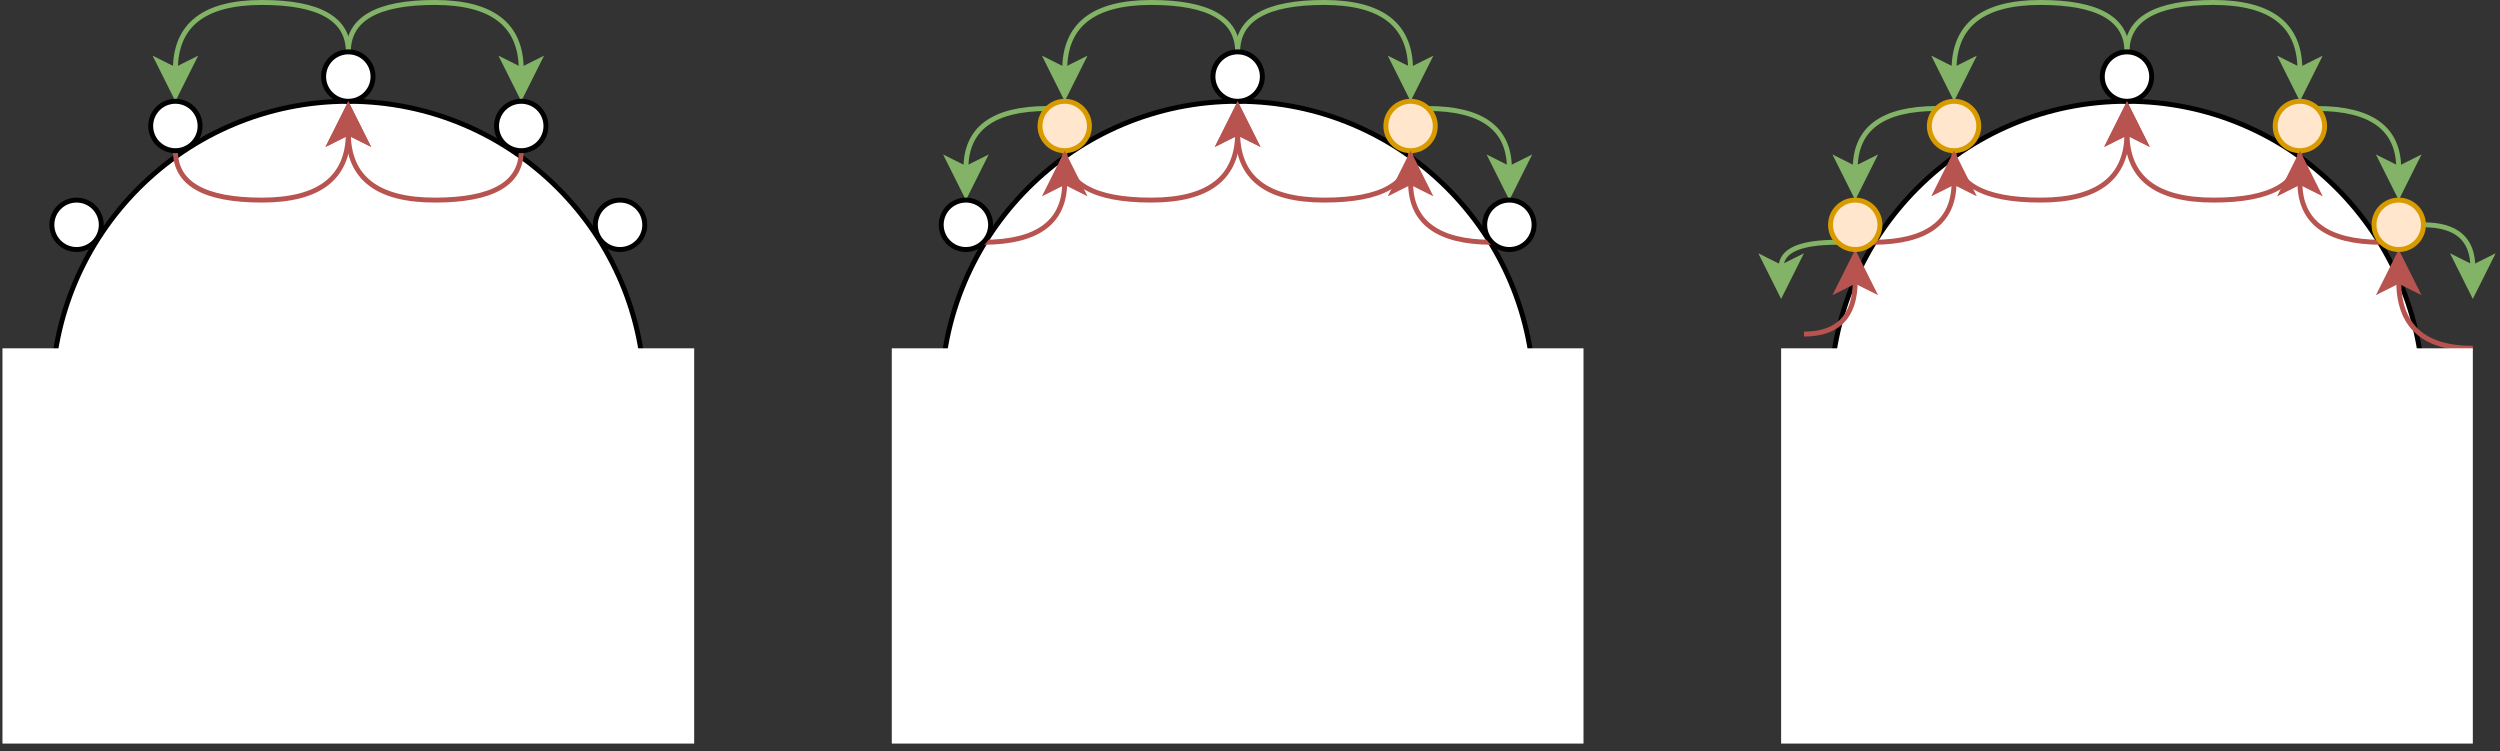 <?xml version="1.0" encoding="UTF-8"?>
<!DOCTYPE svg PUBLIC "-//W3C//DTD SVG 1.1//EN" "http://www.w3.org/Graphics/SVG/1.1/DTD/svg11.dtd">
<svg xmlns="http://www.w3.org/2000/svg" xmlns:xlink="http://www.w3.org/1999/xlink" version="1.1" width="506px" height="152px" viewBox="-0.5 -0.5 506 152"><rect x="-0.5" y="-0.5" width="506" height="152" fill="#333333" stroke="none"/><defs/><g><ellipse cx="70" cy="80" rx="60" ry="60" fill="rgb(255, 255, 255)" stroke="rgb(0, 0, 0)" pointer-events="all"/><path d="M 70 10 Q 70 0 52.5 0 Q 35 0 35 13.63" fill="none" stroke="#82b366" stroke-miterlimit="10" pointer-events="stroke"/><path d="M 35 18.88 L 31.5 11.88 L 35 13.63 L 38.5 11.88 Z" fill="#82b366" stroke="#82b366" stroke-miterlimit="10" pointer-events="all"/><path d="M 70 10 Q 70 0 87.5 0 Q 105 0 105 13.63" fill="none" stroke="#82b366" stroke-miterlimit="10" pointer-events="stroke"/><path d="M 105 18.88 L 101.5 11.88 L 105 13.63 L 108.5 11.88 Z" fill="#82b366" stroke="#82b366" stroke-miterlimit="10" pointer-events="all"/><ellipse cx="70" cy="15" rx="5" ry="5" fill="rgb(255, 255, 255)" stroke="rgb(0, 0, 0)" pointer-events="all"/><path d="M 105 30 Q 105 40 87.5 40 Q 70 40 70 26.37" fill="none" stroke="#b85450" stroke-miterlimit="10" pointer-events="stroke"/><path d="M 70 21.12 L 73.5 28.12 L 70 26.37 L 66.5 28.12 Z" fill="#b85450" stroke="#b85450" stroke-miterlimit="10" pointer-events="all"/><ellipse cx="105" cy="25" rx="5" ry="5" fill="rgb(255, 255, 255)" stroke="rgb(0, 0, 0)" pointer-events="all"/><path d="M 35 30 Q 35 40 52.5 40 Q 70 40 70 26.37" fill="none" stroke="#b85450" stroke-miterlimit="10" pointer-events="stroke"/><path d="M 70 21.12 L 73.5 28.12 L 70 26.37 L 66.5 28.12 Z" fill="#b85450" stroke="#b85450" stroke-miterlimit="10" pointer-events="all"/><ellipse cx="35" cy="25" rx="5" ry="5" fill="rgb(255, 255, 255)" stroke="rgb(0, 0, 0)" pointer-events="all"/><ellipse cx="125" cy="45" rx="5" ry="5" fill="rgb(255, 255, 255)" stroke="rgb(0, 0, 0)" pointer-events="all"/><ellipse cx="15" cy="45" rx="5" ry="5" fill="rgb(255, 255, 255)" stroke="rgb(0, 0, 0)" pointer-events="all"/><rect x="0" y="70" width="140" height="80" fill="rgb(255, 255, 255)" stroke="none" pointer-events="all"/><ellipse cx="250" cy="80" rx="60" ry="60" fill="rgb(255, 255, 255)" stroke="rgb(0, 0, 0)" pointer-events="all"/><path d="M 250 10 Q 250 0 232.5 0 Q 215 0 215 13.63" fill="none" stroke="#82b366" stroke-miterlimit="10" pointer-events="stroke"/><path d="M 215 18.88 L 211.5 11.88 L 215 13.63 L 218.5 11.88 Z" fill="#82b366" stroke="#82b366" stroke-miterlimit="10" pointer-events="all"/><path d="M 250 10 Q 250 0 267.5 0 Q 285 0 285 13.63" fill="none" stroke="#82b366" stroke-miterlimit="10" pointer-events="stroke"/><path d="M 285 18.88 L 281.5 11.88 L 285 13.63 L 288.5 11.88 Z" fill="#82b366" stroke="#82b366" stroke-miterlimit="10" pointer-events="all"/><ellipse cx="250" cy="15" rx="5" ry="5" fill="rgb(255, 255, 255)" stroke="rgb(0, 0, 0)" pointer-events="all"/><path d="M 285 30 Q 285 40 267.5 40 Q 250 40 250 26.37" fill="none" stroke="#b85450" stroke-miterlimit="10" pointer-events="stroke"/><path d="M 250 21.12 L 253.5 28.12 L 250 26.37 L 246.5 28.12 Z" fill="#b85450" stroke="#b85450" stroke-miterlimit="10" pointer-events="all"/><path d="M 288.54 21.46 Q 305 21.5 305 33.63" fill="none" stroke="#82b366" stroke-miterlimit="10" pointer-events="stroke"/><path d="M 305 38.88 L 301.5 31.88 L 305 33.63 L 308.5 31.88 Z" fill="#82b366" stroke="#82b366" stroke-miterlimit="10" pointer-events="all"/><ellipse cx="285" cy="25" rx="5" ry="5" fill="#ffe6cc" stroke="#d79b00" pointer-events="all"/><path d="M 215 30 Q 215 40 232.5 40 Q 250 40 250 26.37" fill="none" stroke="#b85450" stroke-miterlimit="10" pointer-events="stroke"/><path d="M 250 21.12 L 253.5 28.12 L 250 26.37 L 246.5 28.12 Z" fill="#b85450" stroke="#b85450" stroke-miterlimit="10" pointer-events="all"/><path d="M 211.46 21.46 Q 195 21.5 195 33.63" fill="none" stroke="#82b366" stroke-miterlimit="10" pointer-events="stroke"/><path d="M 195 38.88 L 191.5 31.88 L 195 33.63 L 198.5 31.88 Z" fill="#82b366" stroke="#82b366" stroke-miterlimit="10" pointer-events="all"/><ellipse cx="215" cy="25" rx="5" ry="5" fill="#ffe6cc" stroke="#d79b00" pointer-events="all"/><path d="M 301.46 48.54 Q 285 48.5 285 36.37" fill="none" stroke="#b85450" stroke-miterlimit="10" pointer-events="stroke"/><path d="M 285 31.12 L 288.5 38.12 L 285 36.37 L 281.5 38.12 Z" fill="#b85450" stroke="#b85450" stroke-miterlimit="10" pointer-events="all"/><ellipse cx="305" cy="45" rx="5" ry="5" fill="rgb(255, 255, 255)" stroke="rgb(0, 0, 0)" pointer-events="all"/><path d="M 198.54 48.54 Q 215 48.5 215 36.37" fill="none" stroke="#b85450" stroke-miterlimit="10" pointer-events="stroke"/><path d="M 215 31.12 L 218.5 38.12 L 215 36.37 L 211.5 38.12 Z" fill="#b85450" stroke="#b85450" stroke-miterlimit="10" pointer-events="all"/><ellipse cx="195" cy="45" rx="5" ry="5" fill="rgb(255, 255, 255)" stroke="rgb(0, 0, 0)" pointer-events="all"/><rect x="180" y="70" width="140" height="80" fill="rgb(255, 255, 255)" stroke="none" pointer-events="all"/><ellipse cx="430" cy="80" rx="60" ry="60" fill="rgb(255, 255, 255)" stroke="rgb(0, 0, 0)" pointer-events="all"/><path d="M 430 10 Q 430 0 412.5 0 Q 395 0 395 13.63" fill="none" stroke="#82b366" stroke-miterlimit="10" pointer-events="stroke"/><path d="M 395 18.88 L 391.5 11.88 L 395 13.63 L 398.5 11.88 Z" fill="#82b366" stroke="#82b366" stroke-miterlimit="10" pointer-events="all"/><path d="M 430 10 Q 430 0 447.5 0 Q 465 0 465 13.63" fill="none" stroke="#82b366" stroke-miterlimit="10" pointer-events="stroke"/><path d="M 465 18.88 L 461.5 11.88 L 465 13.63 L 468.5 11.88 Z" fill="#82b366" stroke="#82b366" stroke-miterlimit="10" pointer-events="all"/><ellipse cx="430" cy="15" rx="5" ry="5" fill="rgb(255, 255, 255)" stroke="rgb(0, 0, 0)" pointer-events="all"/><path d="M 465 30 Q 465 40 447.5 40 Q 430 40 430 26.37" fill="none" stroke="#b85450" stroke-miterlimit="10" pointer-events="stroke"/><path d="M 430 21.12 L 433.5 28.12 L 430 26.37 L 426.5 28.12 Z" fill="#b85450" stroke="#b85450" stroke-miterlimit="10" pointer-events="all"/><path d="M 468.54 21.46 Q 485 21.5 485 33.63" fill="none" stroke="#82b366" stroke-miterlimit="10" pointer-events="stroke"/><path d="M 485 38.88 L 481.5 31.88 L 485 33.63 L 488.5 31.88 Z" fill="#82b366" stroke="#82b366" stroke-miterlimit="10" pointer-events="all"/><ellipse cx="465" cy="25" rx="5" ry="5" fill="#ffe6cc" stroke="#d79b00" pointer-events="all"/><path d="M 395 30 Q 395 40 412.5 40 Q 430 40 430 26.37" fill="none" stroke="#b85450" stroke-miterlimit="10" pointer-events="stroke"/><path d="M 430 21.12 L 433.5 28.12 L 430 26.37 L 426.5 28.12 Z" fill="#b85450" stroke="#b85450" stroke-miterlimit="10" pointer-events="all"/><path d="M 391.46 21.46 Q 375 21.5 375 33.63" fill="none" stroke="#82b366" stroke-miterlimit="10" pointer-events="stroke"/><path d="M 375 38.88 L 371.5 31.88 L 375 33.63 L 378.5 31.88 Z" fill="#82b366" stroke="#82b366" stroke-miterlimit="10" pointer-events="all"/><ellipse cx="395" cy="25" rx="5" ry="5" fill="#ffe6cc" stroke="#d79b00" pointer-events="all"/><path d="M 481.46 48.54 Q 465 48.5 465 36.37" fill="none" stroke="#b85450" stroke-miterlimit="10" pointer-events="stroke"/><path d="M 465 31.12 L 468.5 38.12 L 465 36.37 L 461.5 38.12 Z" fill="#b85450" stroke="#b85450" stroke-miterlimit="10" pointer-events="all"/><path d="M 490 45 Q 500 45 500 53.63" fill="none" stroke="#82b366" stroke-miterlimit="10" pointer-events="stroke"/><path d="M 500 58.88 L 496.5 51.88 L 500 53.63 L 503.5 51.88 Z" fill="#82b366" stroke="#82b366" stroke-miterlimit="10" pointer-events="all"/><path d="M 485 56.37 Q 485 70 500 70" fill="none" stroke="#b85450" stroke-miterlimit="10" pointer-events="stroke"/><path d="M 485 51.12 L 488.5 58.12 L 485 56.37 L 481.5 58.12 Z" fill="#b85450" stroke="#b85450" stroke-miterlimit="10" pointer-events="all"/><ellipse cx="485" cy="45" rx="5" ry="5" fill="#ffe6cc" stroke="#d79b00" pointer-events="all"/><path d="M 378.54 48.54 Q 395 48.5 395 36.37" fill="none" stroke="#b85450" stroke-miterlimit="10" pointer-events="stroke"/><path d="M 395 31.12 L 398.5 38.12 L 395 36.37 L 391.5 38.12 Z" fill="#b85450" stroke="#b85450" stroke-miterlimit="10" pointer-events="all"/><path d="M 371.46 48.54 Q 360 48.5 360 53.63" fill="none" stroke="#82b366" stroke-miterlimit="10" pointer-events="stroke"/><path d="M 360 58.88 L 356.5 51.88 L 360 53.63 L 363.5 51.88 Z" fill="#82b366" stroke="#82b366" stroke-miterlimit="10" pointer-events="all"/><path d="M 375 56.37 Q 375 67.1 364.62 67.12" fill="none" stroke="#b85450" stroke-miterlimit="10" pointer-events="stroke"/><path d="M 375 51.12 L 378.5 58.12 L 375 56.37 L 371.5 58.12 Z" fill="#b85450" stroke="#b85450" stroke-miterlimit="10" pointer-events="all"/><ellipse cx="375" cy="45" rx="5" ry="5" fill="#ffe6cc" stroke="#d79b00" pointer-events="all"/><rect x="360" y="70" width="140" height="80" fill="rgb(255, 255, 255)" stroke="none" pointer-events="all"/></g></svg>